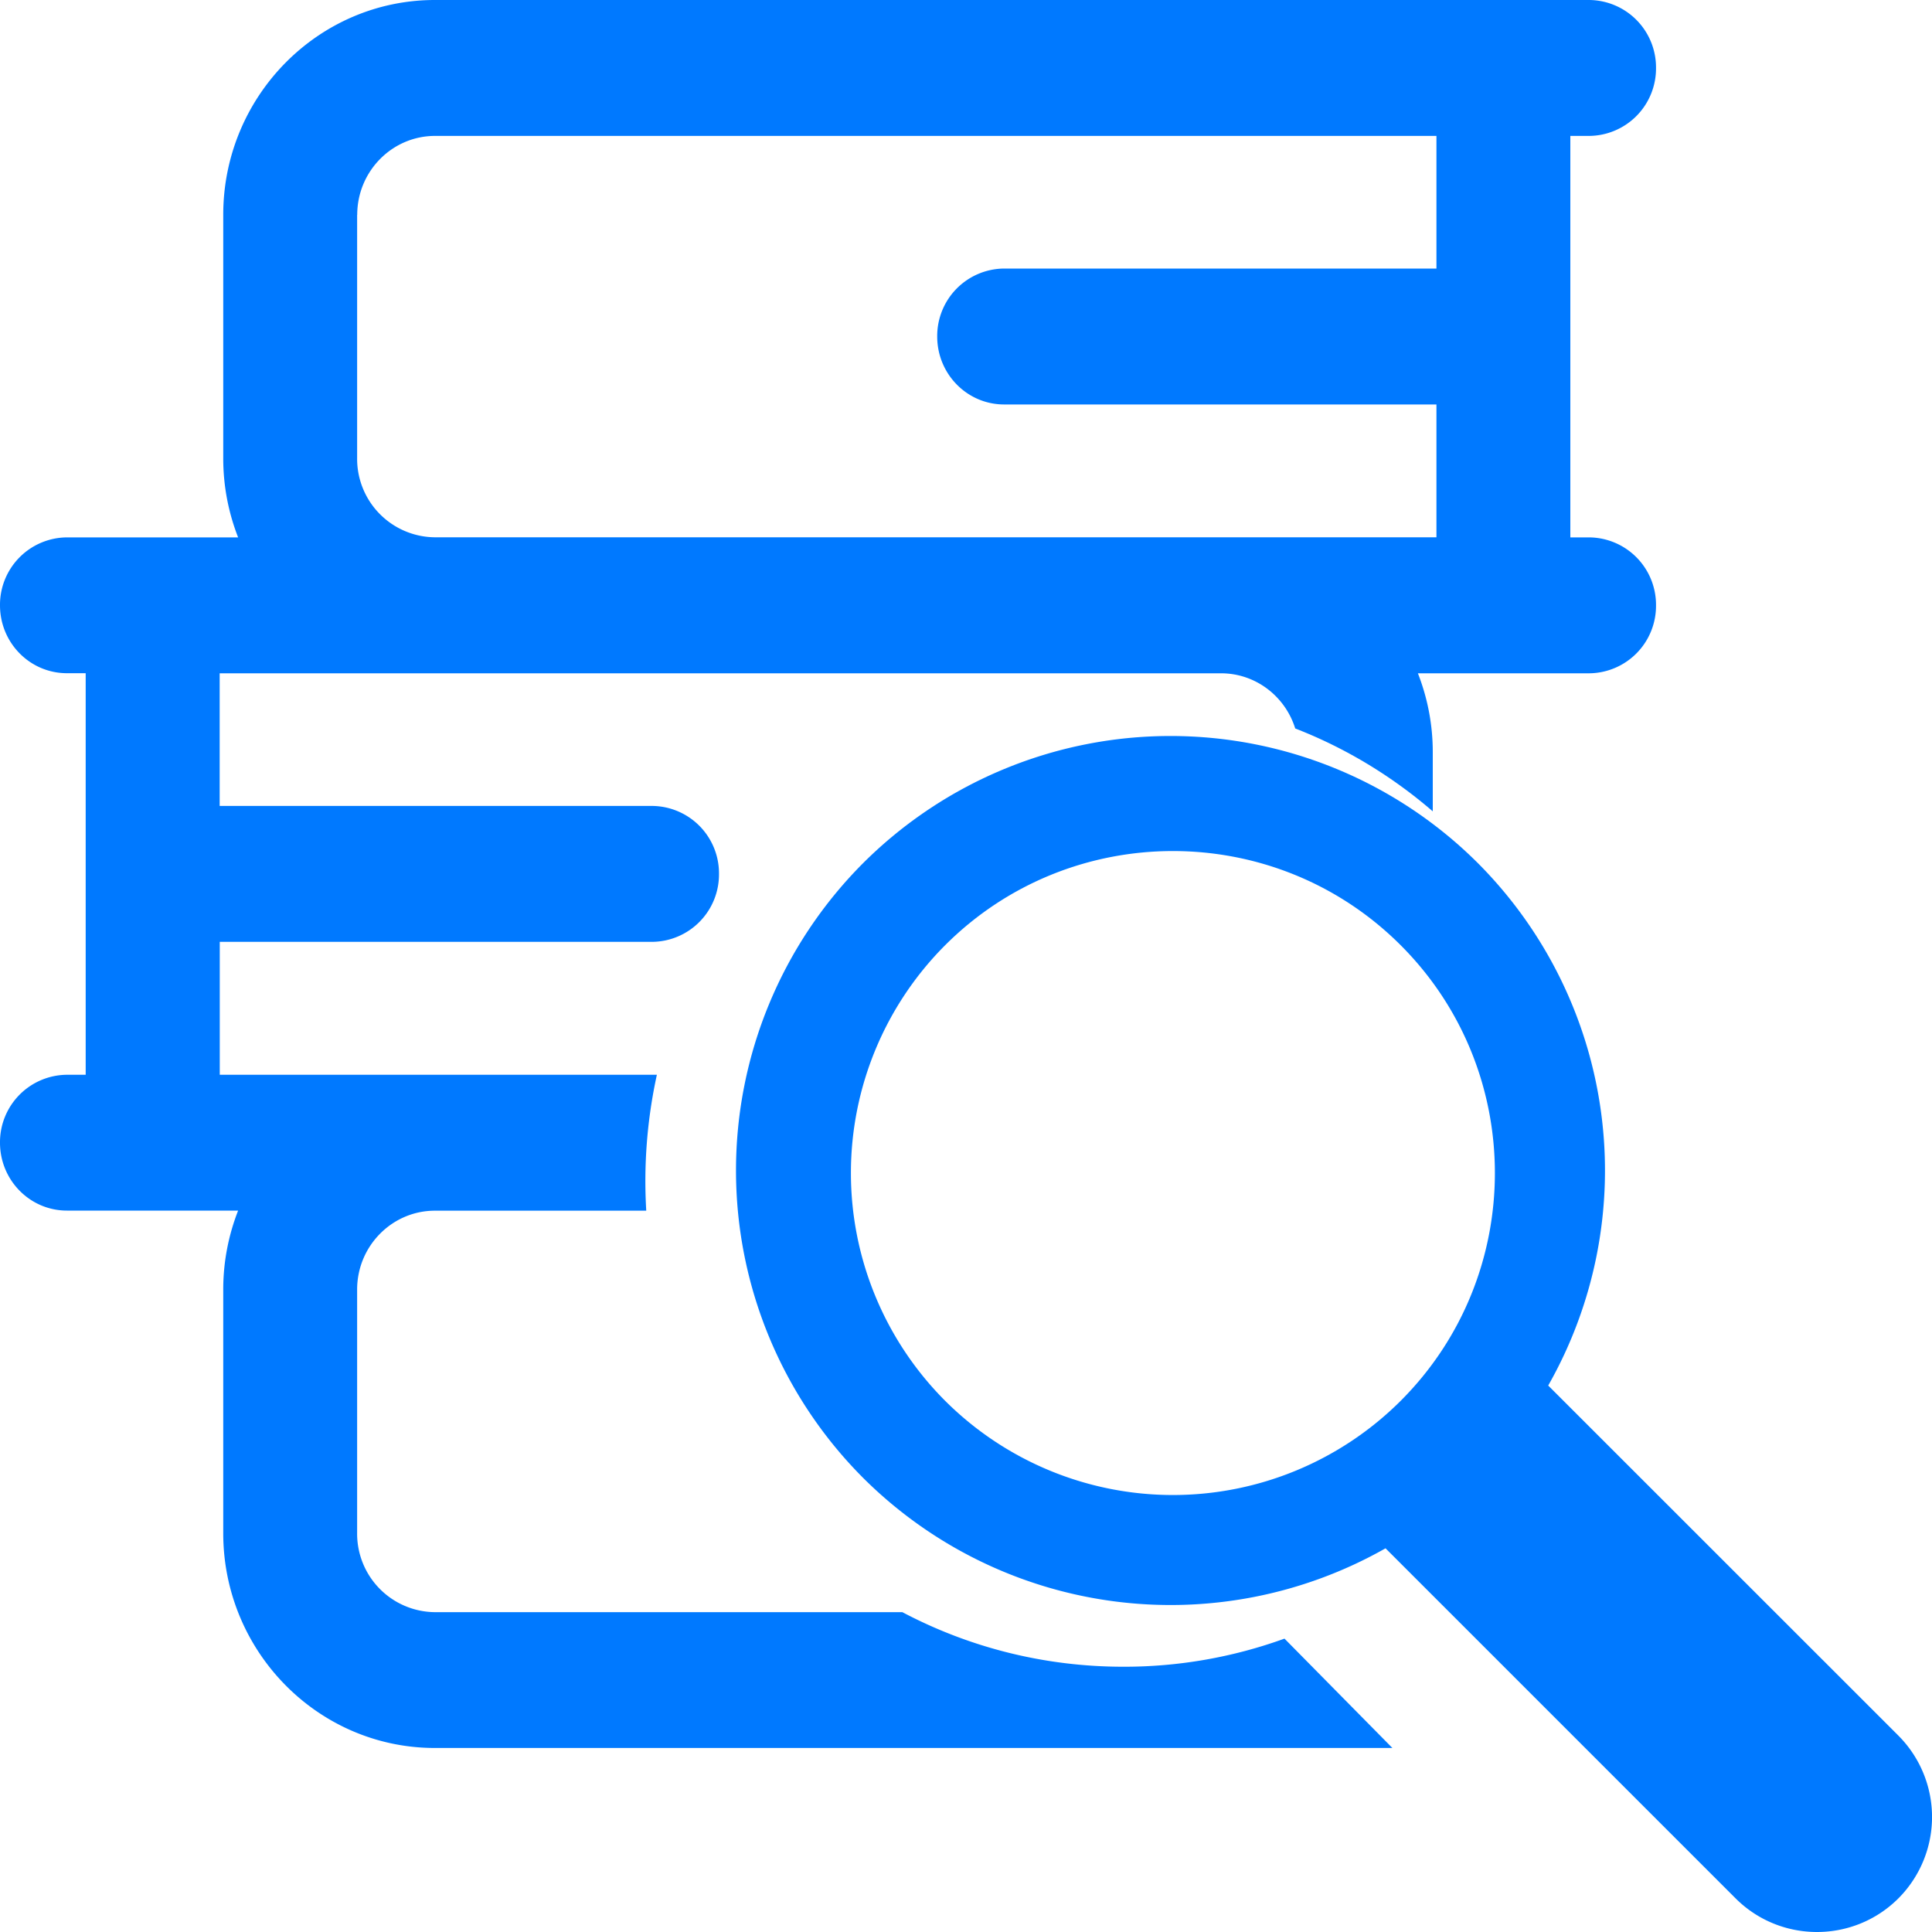 <svg xmlns="http://www.w3.org/2000/svg" width="20" height="20" viewBox="0 0 20 20">
    <g fill="#0079FF" fillRule="evenodd">
        <path d="M11.63 17.254c-.81 0-1.59-.196-2.289-.565H4.502a.812.812 0 0 1-.805-.817v-2.523c0-.45.362-.816.805-.816H6.69a5.146 5.146 0 0 1 .11-1.407H2.275V9.75h4.475a.698.698 0 0 0 .693-.703.698.698 0 0 0-.693-.704H2.274V6.97H12.64c.36 0 .665.24.768.571.515.2.996.489 1.424.858v-.613c0-.288-.055-.563-.154-.816h1.772a.698.698 0 0 0 .693-.704.698.698 0 0 0-.693-.703h-.194V1.407h.194a.698.698 0 0 0 .693-.704A.698.698 0 0 0 16.45 0H4.502C3.294 0 2.311.997 2.311 2.223v2.523c0 .288.055.564.154.817H.693A.698.698 0 0 0 0 6.266c0 .389.31.703.693.703h.194v4.157H.693a.698.698 0 0 0-.693.703c0 .388.31.703.693.703h1.772a2.239 2.239 0 0 0-.154.817v2.523c0 1.226.983 2.223 2.191 2.223h9.912l-1.117-1.132a4.872 4.872 0 0 1-1.666.291zM3.698 2.224c0-.451.362-.817.805-.817H14.87V2.78h-4.475a.698.698 0 0 0-.693.704c0 .388.31.703.693.703h4.475v1.375H4.502a.812.812 0 0 1-.805-.817V2.223z"/>
        <path d="M19.652 17.967l-3.625-3.624a4.507 4.507 0 0 0-.728-5.408 4.505 4.505 0 0 0-6.364 0 4.505 4.505 0 0 0 0 6.364 4.508 4.508 0 0 0 5.408.729l3.624 3.624c.465.464 1.22.464 1.685 0a1.193 1.193 0 0 0 0-1.685zM14.5 14.501a3.338 3.338 0 0 1-4.716 0 3.338 3.338 0 0 1 0-4.716c1.3-1.3 3.416-1.3 4.716 0 1.3 1.3 1.3 3.416 0 4.716z"/>
    </g>
</svg>
